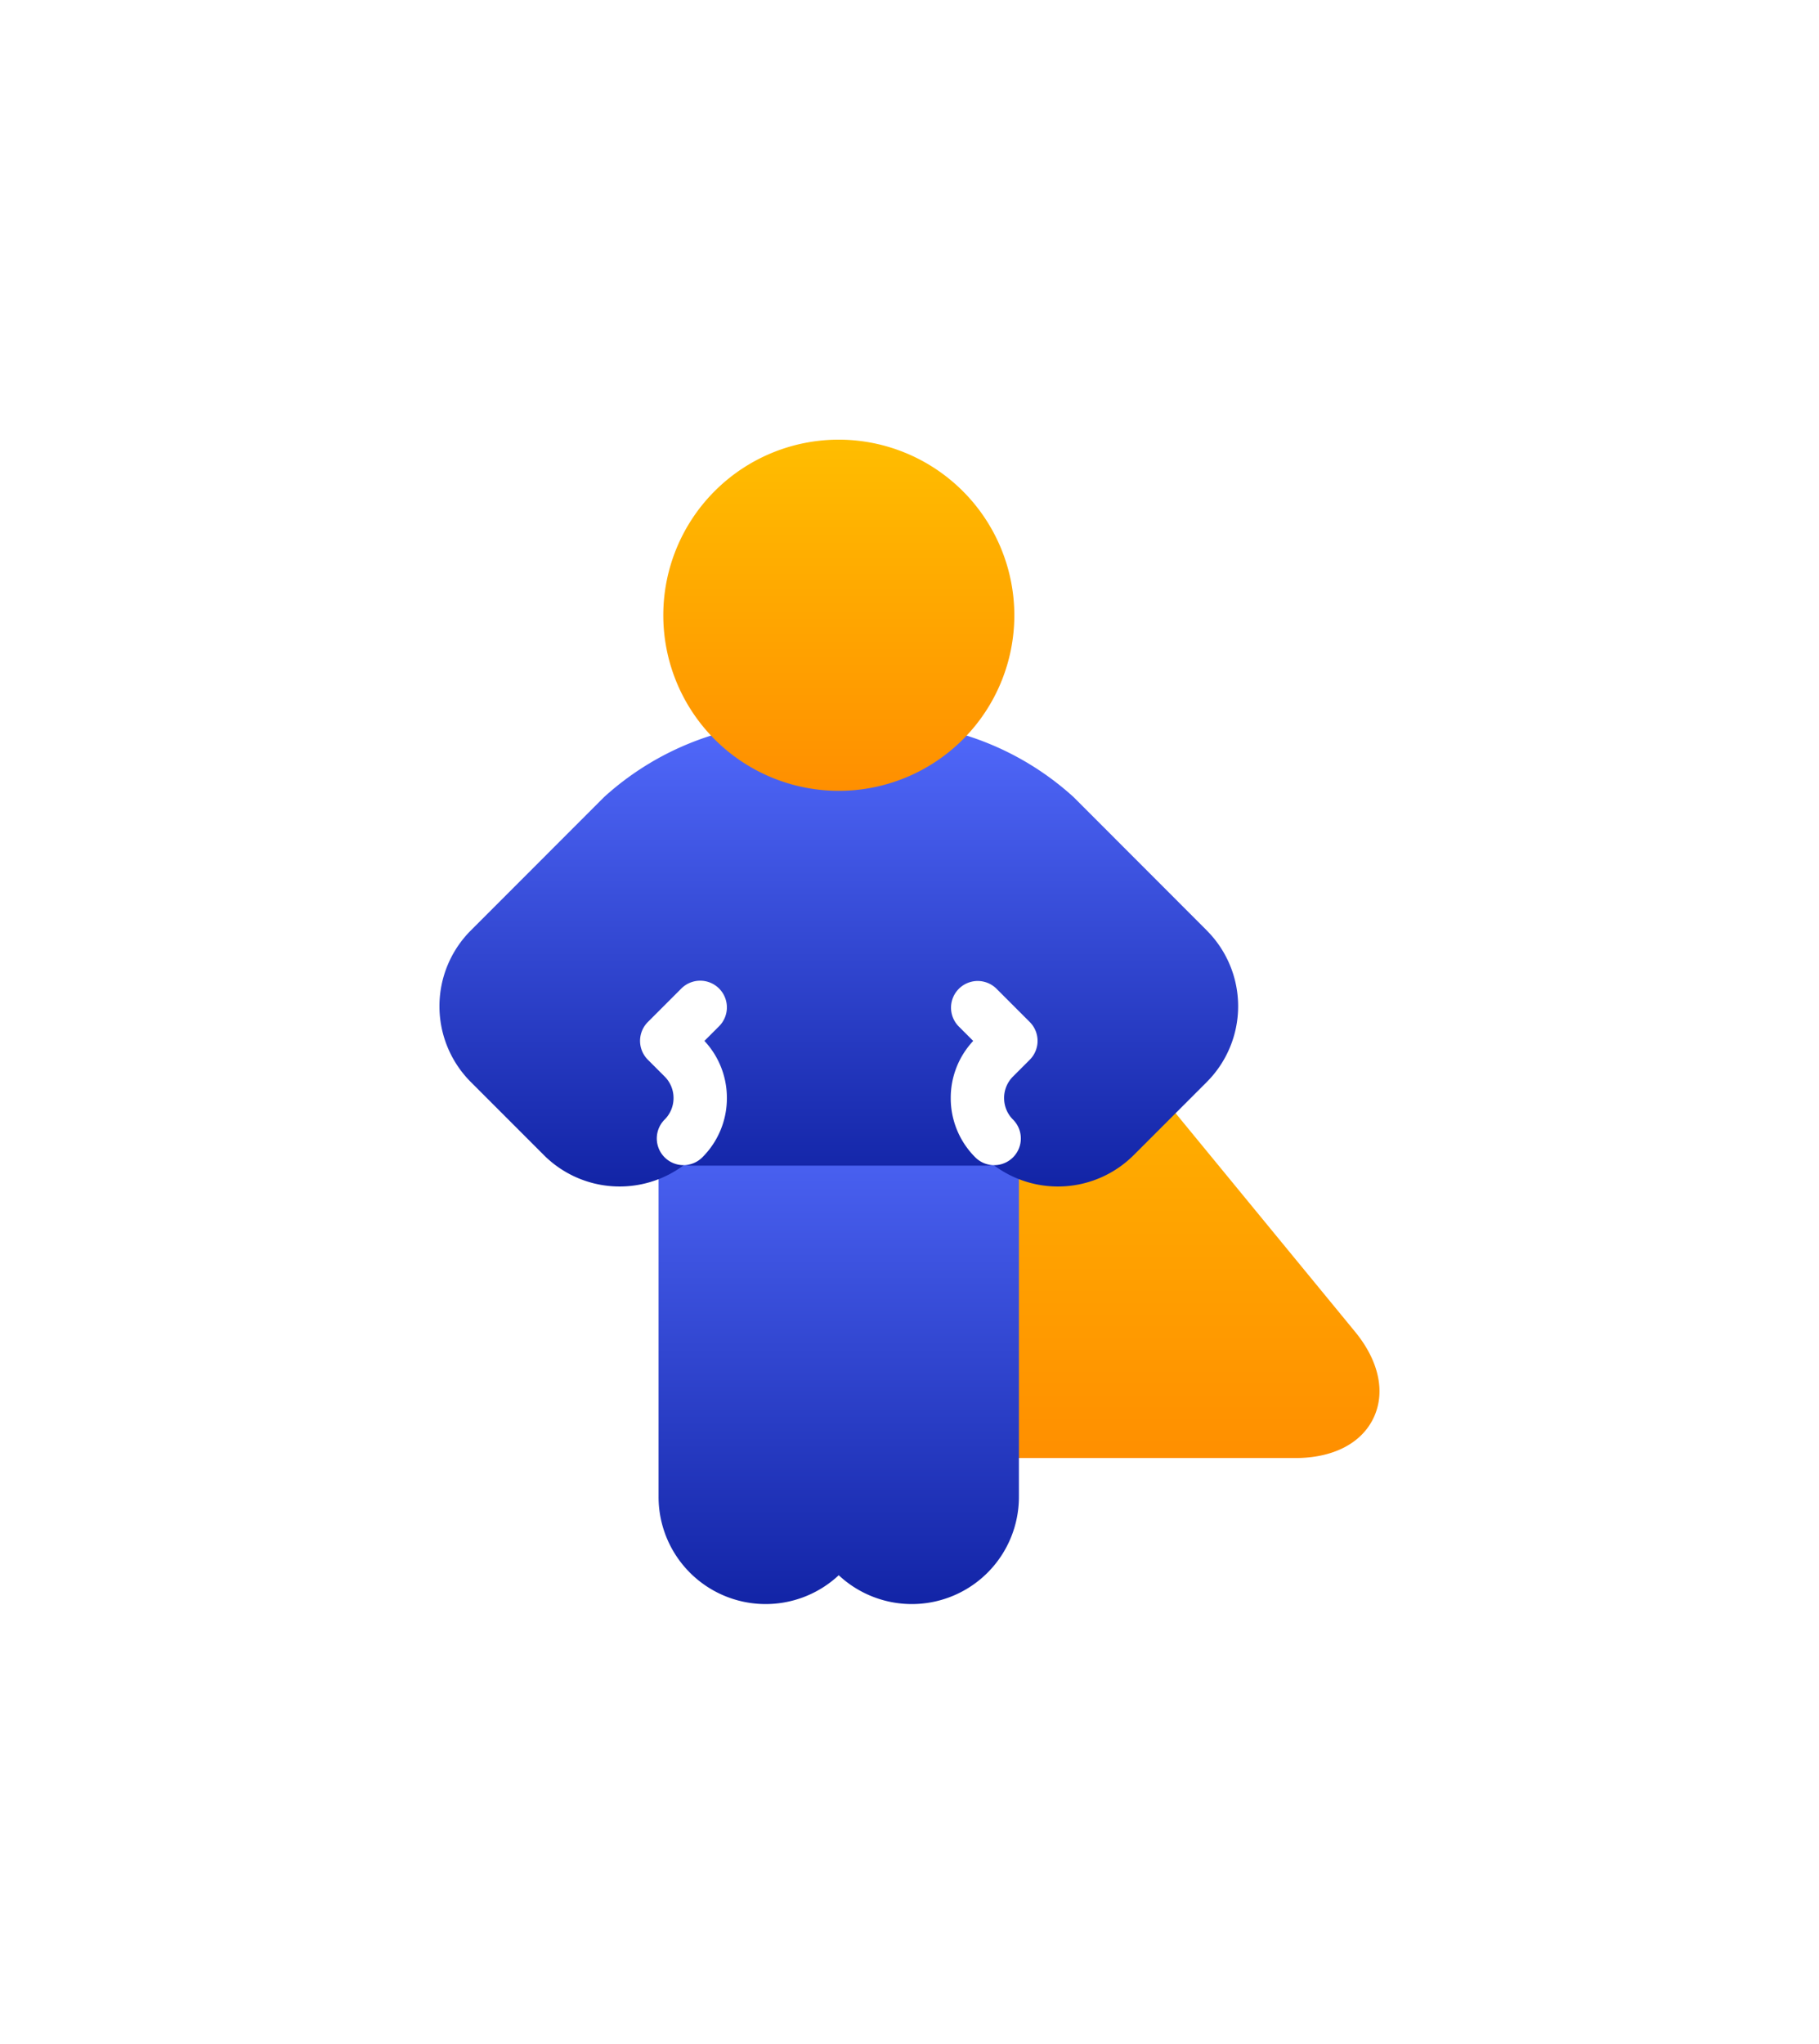 <svg xmlns="http://www.w3.org/2000/svg" xmlns:xlink="http://www.w3.org/1999/xlink" width="124.177" height="139.46" viewBox="0 0 124.177 139.46"><defs><linearGradient id="a" x1="0.5" x2="0.5" y2="1" gradientUnits="objectBoundingBox"><stop offset="0" stop-color="#ffbd00"/><stop offset="1" stop-color="#ff8f00"/></linearGradient><filter id="b" x="34.909" y="33.413" width="89.268" height="96.073" filterUnits="userSpaceOnUse"><feOffset dy="10" input="SourceAlpha"/><feGaussianBlur stdDeviation="10" result="c"/><feFlood flood-color="#5169fb" flood-opacity="0.4"/><feComposite operator="in" in2="c"/><feComposite in="SourceGraphic"/></filter><linearGradient id="d" x1="0.5" x2="0.5" y2="1" gradientUnits="objectBoundingBox"><stop offset="0" stop-color="#5169fb"/><stop offset="1" stop-color="#1224a6"/></linearGradient><filter id="e" x="14.961" y="44.883" width="84.604" height="94.578" filterUnits="userSpaceOnUse"><feOffset dy="10" input="SourceAlpha"/><feGaussianBlur stdDeviation="10" result="f"/><feFlood flood-color="#5169fb" flood-opacity="0.4"/><feComposite operator="in" in2="f"/><feComposite in="SourceGraphic"/></filter><filter id="h" x="0" y="19.309" width="114.526" height="91.656" filterUnits="userSpaceOnUse"><feOffset dy="10" input="SourceAlpha"/><feGaussianBlur stdDeviation="10" result="i"/><feFlood flood-color="#5169fb" flood-opacity="0.4"/><feComposite operator="in" in2="i"/><feComposite in="SourceGraphic"/></filter><filter id="k" x="15.281" y="0" width="83.964" height="83.964" filterUnits="userSpaceOnUse"><feOffset dy="10" input="SourceAlpha"/><feGaussianBlur stdDeviation="10" result="l"/><feFlood flood-color="#5169fb" flood-opacity="0.4"/><feComposite operator="in" in2="l"/><feComposite in="SourceGraphic"/></filter><filter id="m" x="13.689" y="36.917" width="65.928" height="72.586" filterUnits="userSpaceOnUse"><feOffset dy="10" input="SourceAlpha"/><feGaussianBlur stdDeviation="10" result="n"/><feFlood flood-color="#5169fb" flood-opacity="0.4"/><feComposite operator="in" in2="n"/><feComposite in="SourceGraphic"/></filter><filter id="o" x="34.909" y="36.917" width="65.927" height="72.587" filterUnits="userSpaceOnUse"><feOffset dy="10" input="SourceAlpha"/><feGaussianBlur stdDeviation="10" result="p"/><feFlood flood-color="#5169fb" flood-opacity="0.4"/><feComposite operator="in" in2="p"/><feComposite in="SourceGraphic"/></filter></defs><g transform="translate(-705 -2230)"><g transform="matrix(1, 0, 0, 1, 705, 2230)" filter="url(#b)"><path d="M252.532,242.749l-13.586-16.536c-.044-.053-.09-.1-.138-.153l-9.884-10.064a2.328,2.328,0,0,0-3.989,1.631v31.417a2.328,2.328,0,0,0,2.328,2.328h21.194c2.572,0,4.519-1,5.345-2.748S254.164,244.735,252.532,242.749Zm0,0" transform="translate(-160.03 -161.88)" fill="url(#a)"/></g><g transform="matrix(1, 0, 0, 1, 705, 2230)" filter="url(#e)"><path d="M118.675,289.2H98.726a2.328,2.328,0,0,0-2.328,2.328v24.935a7.311,7.311,0,0,0,12.3,5.346,7.311,7.311,0,0,0,12.3-5.346V291.527A2.328,2.328,0,0,0,118.675,289.2Zm0,0" transform="translate(-51.44 -224.32)" fill="url(#d)"/></g><g transform="matrix(1, 0, 0, 1, 705, 2230)" filter="url(#h)"><path d="M52.383,138.6,43.29,129.5A19.663,19.663,0,0,0,31,124.414H23.522a19.665,19.665,0,0,0-12.288,5.09L2.142,138.6a7.314,7.314,0,0,0,0,10.344l4.987,4.988a7.318,7.318,0,0,0,9.6.649,2.337,2.337,0,0,0,.556.067H37.237a2.337,2.337,0,0,0,.556-.067,7.318,7.318,0,0,0,9.6-.649l4.987-4.987a7.313,7.313,0,0,0,0-10.345Zm0,0" transform="translate(30 -85.11)" fill="url(#d)"/></g><g transform="matrix(1, 0, 0, 1, 705, 2230)" filter="url(#k)"><path d="M110.443,0a11.982,11.982,0,1,0,11.982,11.982A12,12,0,0,0,110.443,0Zm0,0" transform="translate(-53.18 20)" fill="url(#a)"/></g><g transform="matrix(1, 0, 0, 1, 705, 2230)" filter="url(#m)"><path d="M82.969,215.833a1.822,1.822,0,0,0-2.576,0l-2.285,2.285a1.82,1.82,0,0,0,0,2.575l1.143,1.143a2.065,2.065,0,0,1,.609,1.47h0a2.064,2.064,0,0,1-.609,1.47,1.821,1.821,0,1,0,2.575,2.576,5.685,5.685,0,0,0,1.676-4.044v0a5.681,5.681,0,0,0-1.534-3.9l1-1A1.82,1.82,0,0,0,82.969,215.833Zm0,0" transform="translate(-33.88 -158.38)" fill="#fff"/></g><g transform="matrix(1, 0, 0, 1, 705, 2230)" filter="url(#o)"><path d="M228.576,223.307a2.068,2.068,0,0,1,.609-1.47l1.143-1.143a1.821,1.821,0,0,0,0-2.575l-2.285-2.285a1.821,1.821,0,0,0-2.575,2.575l1,1a5.681,5.681,0,0,0-1.534,3.9v0a5.686,5.686,0,0,0,1.676,4.044,1.821,1.821,0,0,0,2.576-2.575,2.066,2.066,0,0,1-.609-1.47h0Zm0,0" transform="translate(-160.03 -158.38)" fill="#fff"/></g></g></svg>